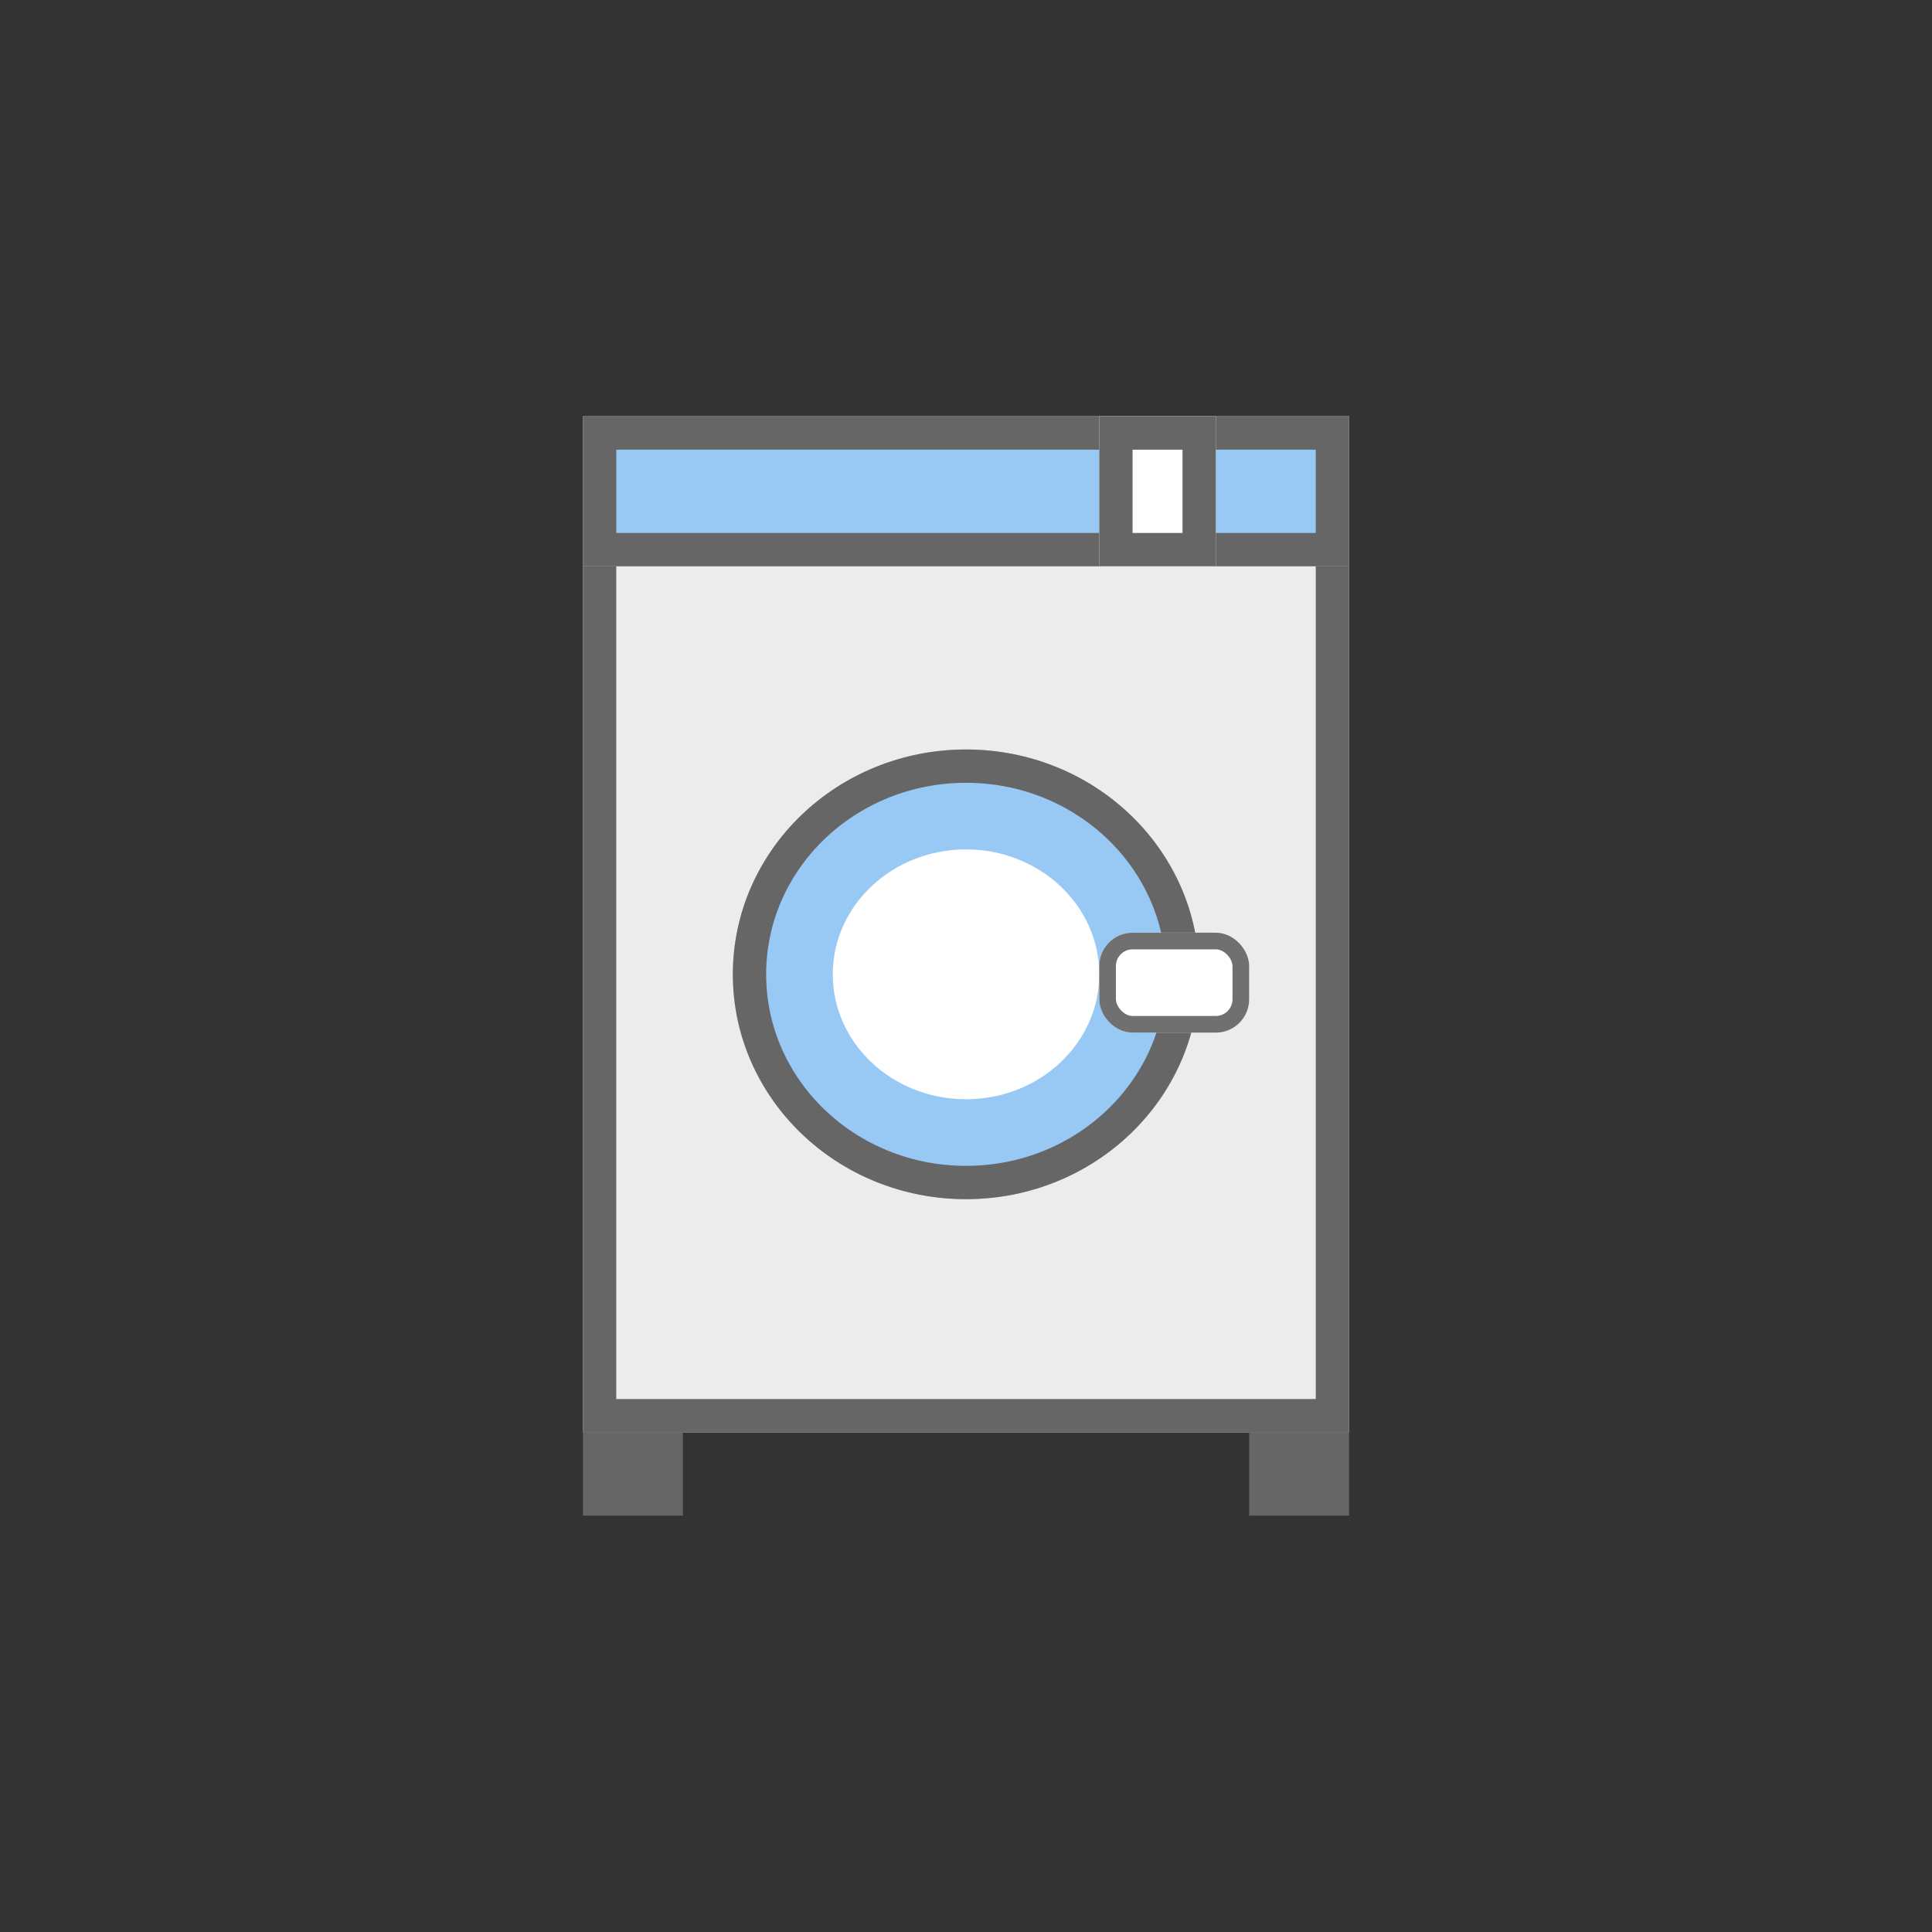 <svg xmlns="http://www.w3.org/2000/svg" width="116" height="116" viewBox="0 0 116 116">
  <rect x="0" y="0" width="116" height="116" fill="#333333" stroke="none"/>
  <g id="그룹_8034" data-name="그룹 8034" transform="translate(-1065.999 -326)">
    <g id="그룹_7841" data-name="그룹 7841" transform="translate(1065.781 326)">
      <rect id="사각형_2204" data-name="사각형 2204" width="116" height="116" transform="translate(0.218)" fill="none"/>
    </g>
    <g id="그룹_7849" data-name="그룹 7849" transform="translate(18245 -1331)">
      <g id="그룹_7784" data-name="그룹 7784" transform="translate(-17144 1682)">
        <g id="사각형_2176" data-name="사각형 2176" fill="#ececec" stroke="#666" stroke-width="2">
          <rect width="46" height="61" stroke="none"/>
          <rect x="1" y="1" width="44" height="59" fill="none"/>
        </g>
        <g id="타원_247" data-name="타원 247" transform="translate(9 20)" fill="#98c9f4" stroke="#666" stroke-width="2">
          <ellipse cx="14" cy="13.5" rx="14" ry="13.5" stroke="none"/>
          <ellipse cx="14" cy="13.5" rx="13" ry="12.5" fill="none"/>
        </g>
        <ellipse id="타원_248" data-name="타원 248" cx="8" cy="7.5" rx="8" ry="7.5" transform="translate(15 26)" fill="#fff"/>
        <g id="사각형_2722" data-name="사각형 2722" transform="translate(31 31)" fill="#fff" stroke="#707070" stroke-width="1">
          <rect width="9" height="6" rx="2" stroke="none"/>
          <rect x="0.5" y="0.5" width="8" height="5" rx="1.5" fill="none"/>
        </g>
        <g id="사각형_2723" data-name="사각형 2723" fill="#98c9f4" stroke="#666" stroke-width="2">
          <rect width="46" height="9" stroke="none"/>
          <rect x="1" y="1" width="44" height="7" fill="none"/>
        </g>
        <g id="사각형_2726" data-name="사각형 2726" transform="translate(31)" fill="#fff" stroke="#666" stroke-width="2">
          <rect width="7" height="9" stroke="none"/>
          <rect x="1" y="1" width="5" height="7" fill="none"/>
        </g>
        <rect id="사각형_2724" data-name="사각형 2724" width="6" height="5" transform="translate(0 61)" fill="#666"/>
        <rect id="사각형_2725" data-name="사각형 2725" width="6" height="5" transform="translate(40 61)" fill="#666"/>
      </g>
    </g>
  </g>
</svg>
